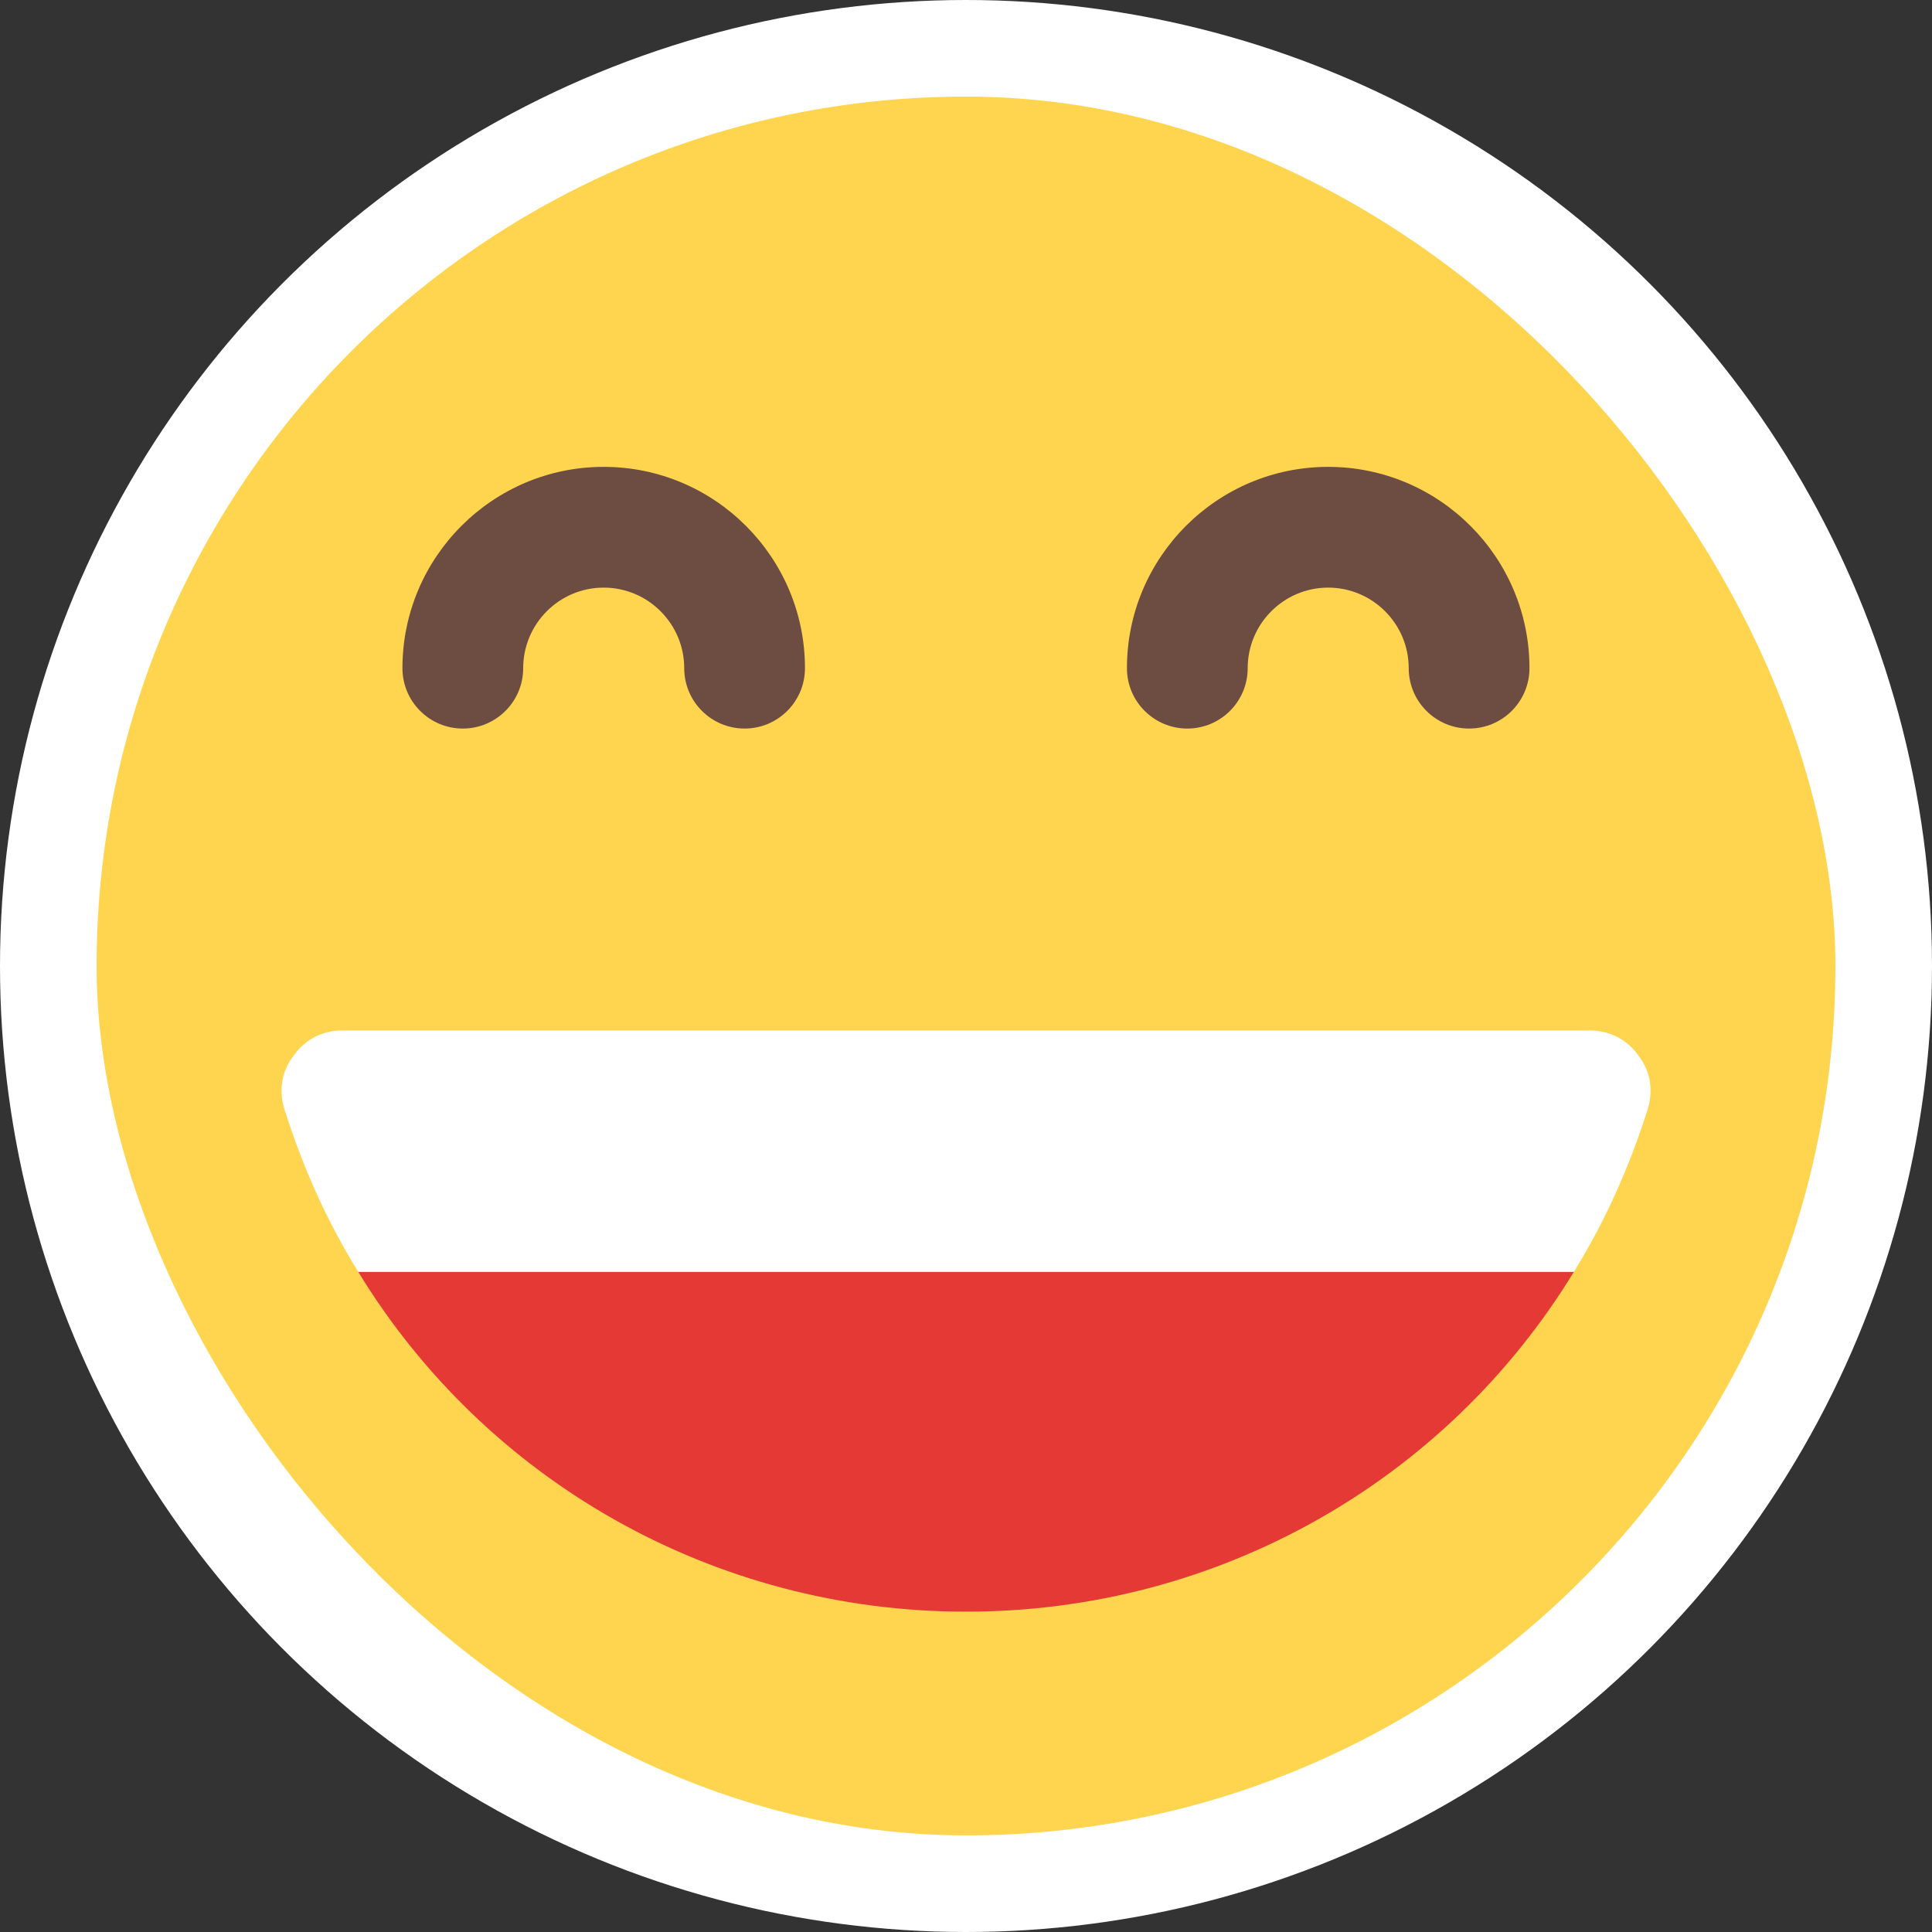 <svg width="20" height="20" viewBox="0 0 20 20" fill="none" xmlns="http://www.w3.org/2000/svg">
<rect x="0" y="0" width="20" height="20" fill="#333333" stroke="none"/>
<circle cx="10" cy="10" r="10" fill="white"/>
<rect x="1" y="1" width="18" height="18" rx="9" fill="#FFD54F"/>
<path d="M17.059 11.475C16.867 12.084 16.617 12.642 16.292 13.167H3.709C3.384 12.642 3.134 12.084 2.942 11.475C2.884 11.284 2.917 11.084 3.042 10.925C3.159 10.759 3.342 10.667 3.542 10.667H16.459C16.659 10.667 16.842 10.759 16.959 10.925C17.084 11.084 17.117 11.284 17.059 11.475Z" fill="white"/>
<path d="M16.292 13.167C14.976 15.325 12.617 16.684 10.001 16.684C7.384 16.684 5.026 15.325 3.709 13.167H16.292Z" fill="#E53935"/>
<path d="M7.708 7.542C7.363 7.542 7.083 7.262 7.083 6.917C7.083 6.458 6.709 6.083 6.249 6.083C5.789 6.083 5.416 6.458 5.416 6.917C5.416 7.262 5.136 7.542 4.791 7.542C4.446 7.542 4.166 7.262 4.166 6.917C4.166 5.768 5.1 4.833 6.249 4.833C7.399 4.833 8.333 5.768 8.333 6.917C8.333 7.262 8.053 7.542 7.708 7.542Z" fill="#6D4C41"/>
<path d="M15.208 7.542C14.863 7.542 14.583 7.262 14.583 6.917C14.583 6.458 14.209 6.083 13.749 6.083C13.289 6.083 12.916 6.458 12.916 6.917C12.916 7.262 12.636 7.542 12.291 7.542C11.946 7.542 11.666 7.262 11.666 6.917C11.666 5.768 12.6 4.833 13.749 4.833C14.899 4.833 15.833 5.768 15.833 6.917C15.833 7.262 15.553 7.542 15.208 7.542Z" fill="#6D4C41"/>
</svg>
